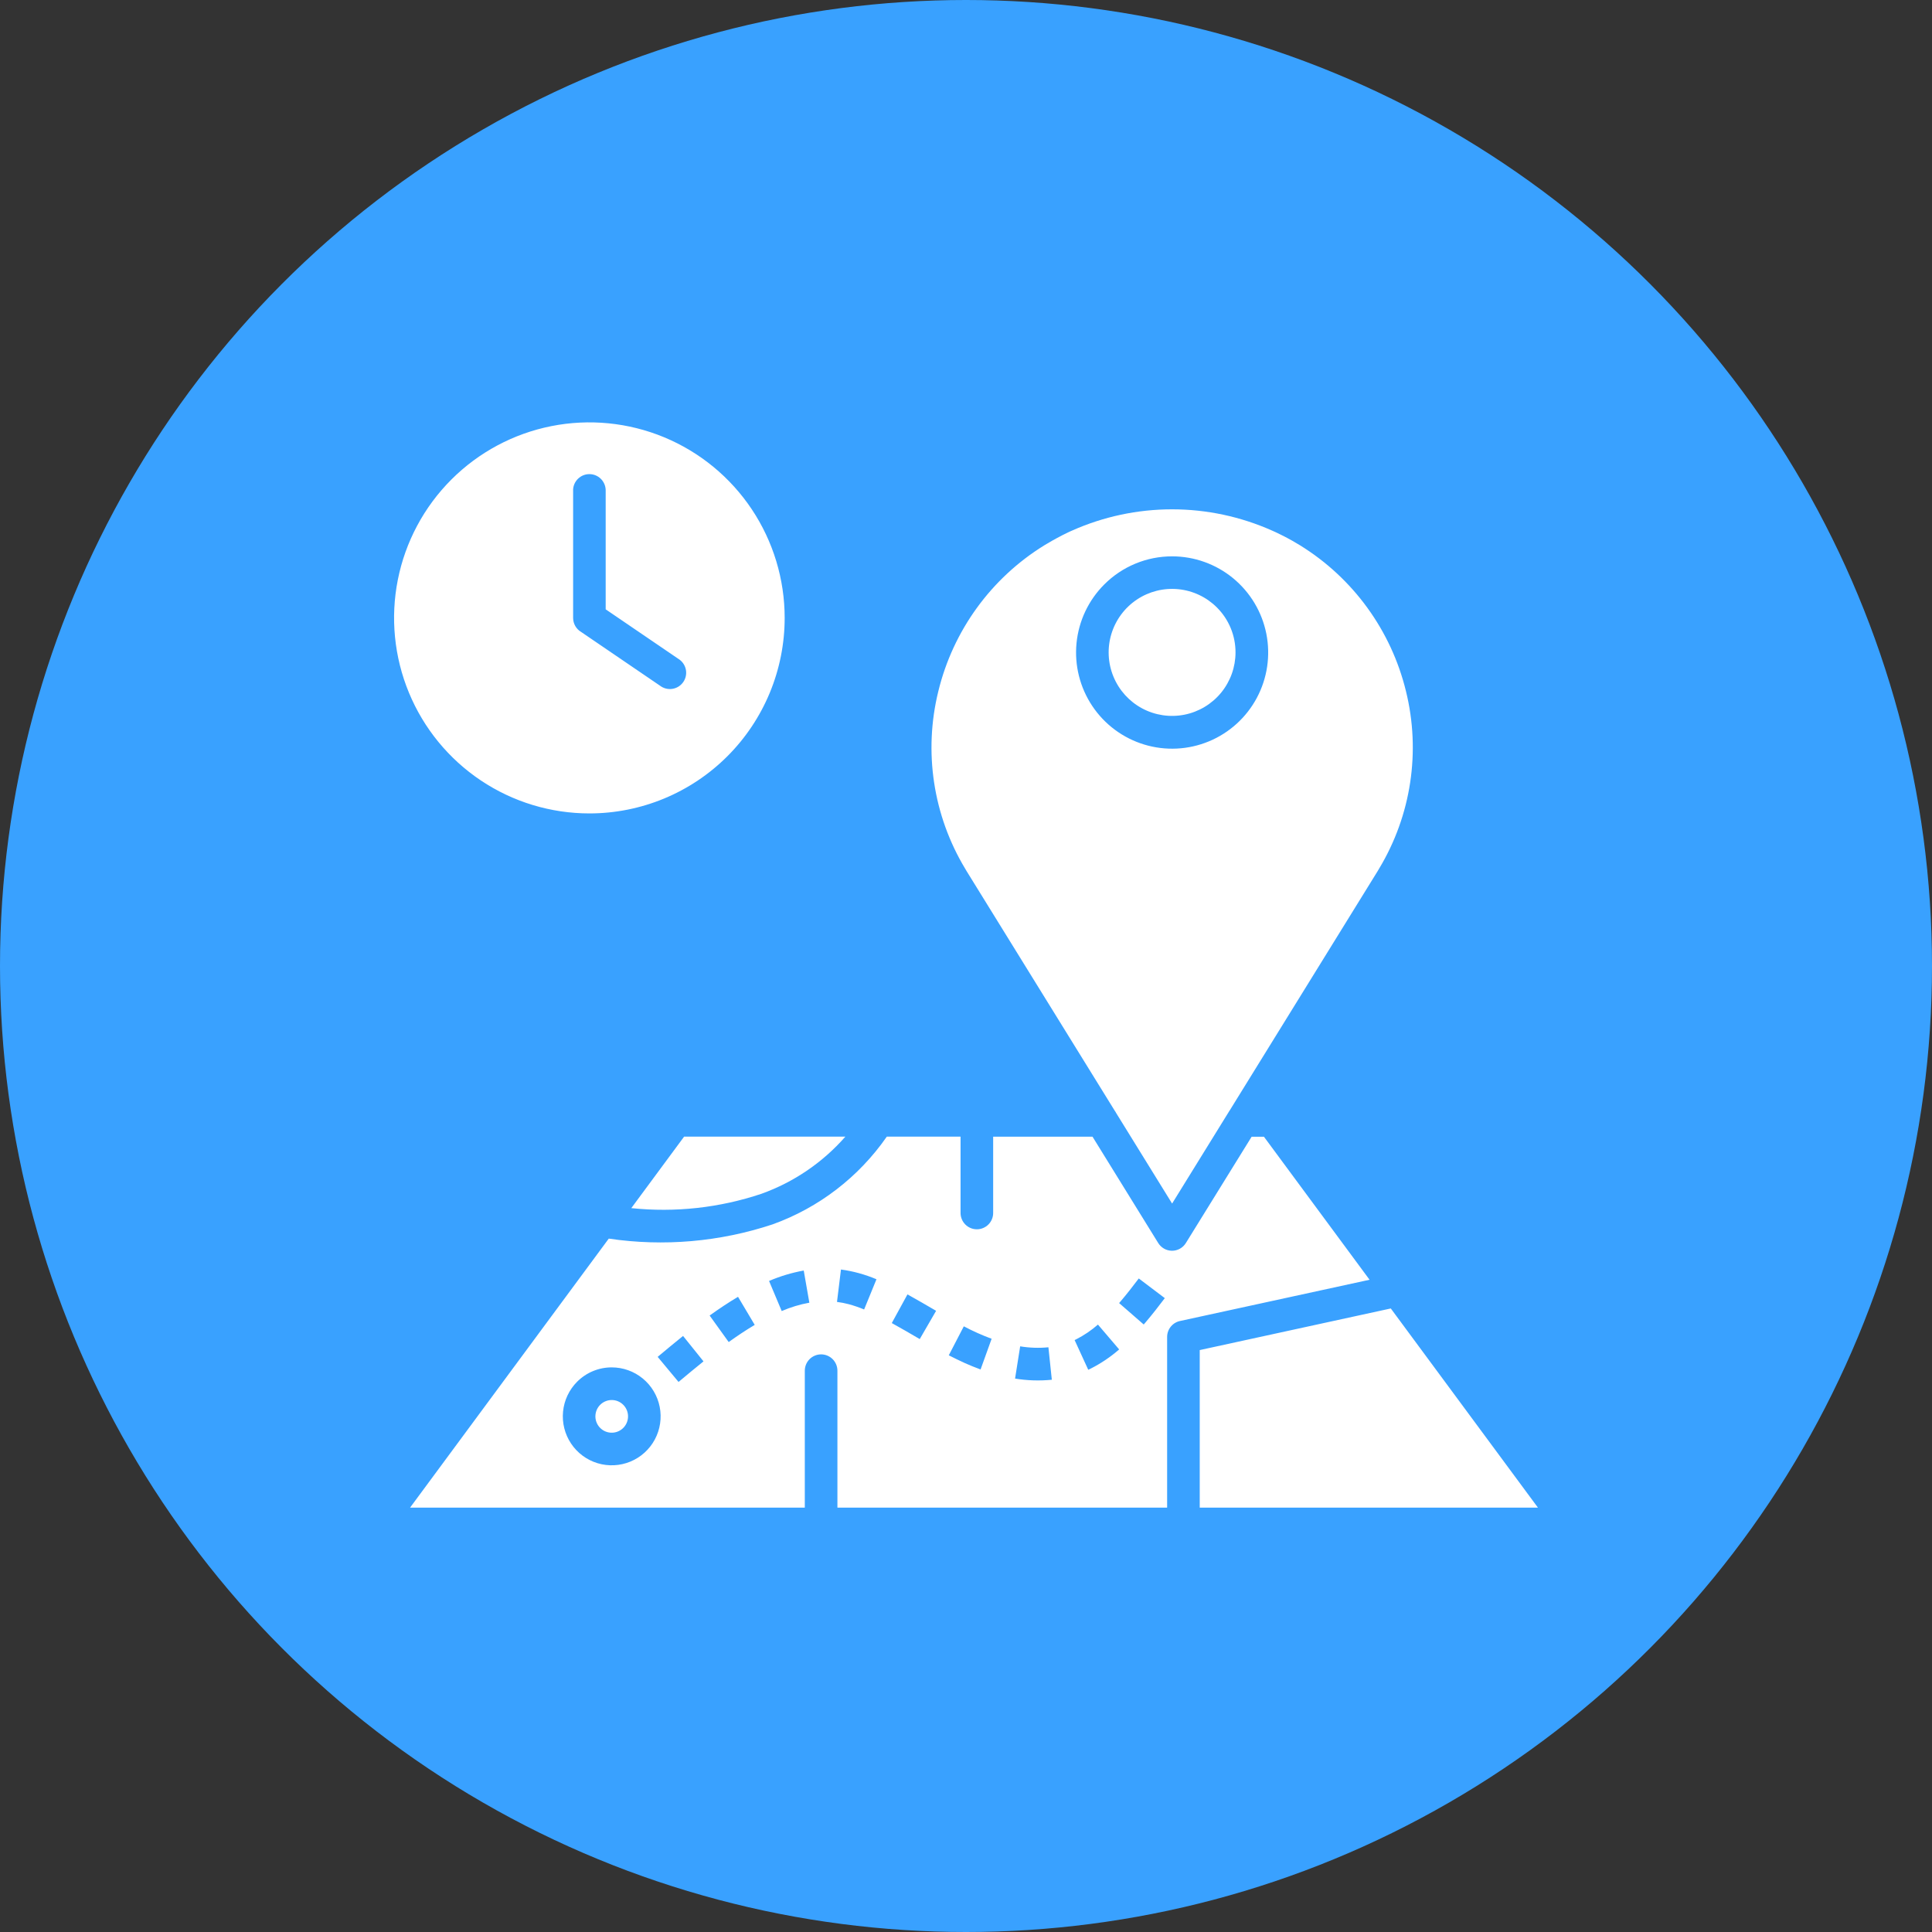 <?xml version="1.0" encoding="UTF-8"?> <svg xmlns="http://www.w3.org/2000/svg" width="956" height="956" viewBox="0 0 956 956" fill="none"><rect x="0" y="0" width="956" height="956" fill="#333333" stroke="none"/><circle cx="478" cy="478" r="478" fill="#39A1FF"></circle><path fill-rule="evenodd" clip-rule="evenodd" d="M438.808 562.442C424.929 582.446 405.167 597.621 382.271 605.856C356.179 614.51 328.424 616.922 301.233 612.897L202.918 746H398.237V678.254C398.237 676.112 399.087 674.057 400.6 672.542C402.113 671.027 404.166 670.176 406.305 670.176C408.445 670.176 410.497 671.027 412.011 672.542C413.524 674.057 414.374 676.112 414.374 678.254V746H577.524V661.554C577.524 659.648 578.196 657.804 579.423 656.347C580.651 654.89 582.353 653.915 584.229 653.594L677.694 633.252L625.423 562.474H619.341L586.805 615.062C586.081 616.244 585.064 617.218 583.852 617.89C582.641 618.562 581.277 618.91 579.892 618.899C578.507 618.887 577.148 618.518 575.948 617.826C574.748 617.134 573.746 616.144 573.041 614.951L540.597 562.455H491.44V599.976C491.47 601.056 491.285 602.131 490.893 603.137C490.502 604.144 489.912 605.062 489.16 605.836C488.409 606.611 487.509 607.227 486.515 607.647C485.521 608.068 484.453 608.284 483.375 608.284C482.296 608.284 481.228 608.068 480.234 607.647C479.24 607.227 478.341 606.611 477.589 605.836C476.837 605.062 476.248 604.144 475.856 603.137C475.465 602.131 475.279 601.056 475.309 599.976V562.442H438.808ZM602.188 300.618C597.057 295.473 590.303 292.269 583.077 291.55C575.85 290.832 568.598 292.645 562.557 296.679C556.516 300.714 552.059 306.721 549.945 313.677C547.832 320.633 548.193 328.107 550.967 334.826C553.741 341.546 558.757 347.094 565.159 350.526C571.561 353.958 578.954 355.061 586.077 353.648C593.201 352.235 599.614 348.392 604.225 342.775C608.836 337.158 611.359 330.114 611.364 322.844C611.372 318.717 610.565 314.629 608.99 310.815C607.415 307.001 605.104 303.536 602.188 300.618ZM579.989 275.296C590.986 275.294 601.643 279.111 610.145 286.094C618.646 293.078 624.466 302.797 626.613 313.595C628.759 324.393 627.099 335.603 621.916 345.313C616.732 355.023 608.346 362.634 598.187 366.847C588.027 371.061 576.722 371.618 566.198 368.422C555.675 365.227 546.583 358.477 540.474 349.322C534.364 340.168 531.613 329.176 532.691 318.219C533.769 307.262 538.608 297.019 546.385 289.233C550.792 284.808 556.03 281.299 561.797 278.907C567.564 276.515 573.747 275.288 579.989 275.296ZM607.668 550.768L579.989 595.547L552.31 550.768C552.1 550.346 551.852 549.944 551.569 549.567L478.292 431.038C477.892 430.382 478.456 431.281 477.59 429.85C461.714 403.503 456.936 371.923 464.305 342.051C471.609 312.03 490.43 286.097 516.694 269.869C517.316 269.488 516.49 270.007 517.906 269.154C519.715 268.064 521.463 267.069 523.15 266.168C524.897 265.223 526.645 264.333 528.393 263.497L528.983 263.222L529.376 263.031L530.438 262.566C546.027 255.616 562.901 252.024 579.966 252.024C597.031 252.024 613.905 255.616 629.494 262.566L630.962 263.222L631.617 263.524C633.354 264.35 635.098 265.236 636.861 266.148C638.624 267.06 640.276 268.045 642.104 269.134C643.52 269.987 642.694 269.469 643.317 269.849C669.578 286.08 688.399 312.011 695.706 342.031C703.076 371.905 698.294 403.485 682.413 429.83C681.555 431.261 682.119 430.369 681.712 431.018L608.435 549.56C608.153 549.942 607.904 550.346 607.687 550.768H607.668ZM308.397 695.132C309.719 696.453 310.543 698.193 310.728 700.055C310.912 701.916 310.447 703.784 309.409 705.341C308.372 706.897 306.828 708.045 305.04 708.589C303.252 709.133 301.332 709.039 299.605 708.324C297.878 707.608 296.453 706.316 295.572 704.666C294.69 703.016 294.408 701.112 294.772 699.277C295.137 697.442 296.126 695.79 297.57 694.604C299.015 693.417 300.826 692.769 302.694 692.769C303.754 692.766 304.803 692.974 305.782 693.379C306.76 693.784 307.649 694.38 308.397 695.132ZM302.694 676.614C308.293 676.613 313.718 678.556 318.046 682.111C322.374 685.667 325.336 690.614 326.429 696.111C327.522 701.608 326.677 707.315 324.039 712.258C321.401 717.201 317.132 721.076 311.96 723.222C306.788 725.367 301.033 725.651 295.676 724.025C290.318 722.399 285.69 718.964 282.578 714.304C279.467 709.645 278.066 704.049 278.614 698.471C279.161 692.893 281.623 687.678 285.581 683.714C287.825 681.459 290.492 679.67 293.429 678.452C296.366 677.233 299.515 676.608 302.694 676.614ZM337.996 661.055L348.109 673.641C343.954 676.981 339.851 680.4 335.761 683.819L325.431 671.41C329.593 667.926 333.769 664.454 337.996 661.055ZM365.203 641.71L373.455 655.589C369.031 658.214 364.751 661.081 360.576 664.08L351.144 650.956L351.321 650.832C355.824 647.603 360.438 644.519 365.203 641.691V641.71ZM397.706 628.691L400.485 644.604C395.783 645.454 391.193 646.841 386.806 648.738L380.547 633.849C386.054 631.487 391.81 629.757 397.706 628.691ZM463.197 648.64L455.109 662.61C450.521 659.946 445.933 657.223 441.279 654.683L449.027 640.516H449.072C453.831 643.141 458.504 645.89 463.197 648.614V648.64ZM518.778 666.666L520.469 682.729C514.407 683.335 508.292 683.141 502.281 682.152L504.804 666.2C509.421 666.968 514.12 667.125 518.778 666.666ZM543.298 655.445L553.785 667.729C549.491 671.48 544.743 674.677 539.653 677.244C539.273 677.434 538.887 677.624 538.493 677.801L531.749 663.102L532.529 662.722C536.411 660.748 540.031 658.294 543.304 655.418L543.298 655.445ZM419.938 645.339C418.04 644.841 416.111 644.466 414.164 644.217L416.13 628.186C422.174 629.005 428.081 630.627 433.696 633.009L427.587 647.957C425.089 646.916 422.525 646.04 419.912 645.333L419.938 645.339ZM477.348 674.442C474.726 673.254 472.104 671.974 469.483 670.636L476.915 656.298C481.365 658.648 485.963 660.706 490.679 662.459L485.213 677.644C482.591 676.686 479.97 675.61 477.348 674.455V674.442ZM563.492 632.615L576.371 642.347C573.29 646.435 570.138 650.484 566.808 654.382L565.943 655.392L553.765 644.795L554.237 644.25C557.462 640.483 560.509 636.579 563.492 632.615ZM388.274 305.75C388.274 286.614 382.607 267.908 371.988 251.998C361.369 236.087 346.276 223.687 328.617 216.364C310.959 209.041 291.528 207.126 272.782 210.86C254.036 214.593 236.817 223.808 223.302 237.34C209.787 250.871 200.584 268.111 196.856 286.879C193.128 305.647 195.043 325.1 202.358 342.779C209.673 360.458 222.06 375.567 237.953 386.198C253.846 396.828 272.53 402.501 291.644 402.5C304.334 402.5 316.9 399.997 328.624 395.135C340.348 390.273 351.001 383.146 359.974 374.162C368.947 365.178 376.065 354.512 380.921 342.774C385.776 331.036 388.275 318.455 388.274 305.75ZM283.575 242.453C283.635 240.351 284.511 238.356 286.017 236.891C287.523 235.425 289.54 234.605 291.64 234.605C293.741 234.605 295.758 235.425 297.264 236.891C298.77 238.356 299.646 240.351 299.706 242.453V301.511L336.305 326.446C337.964 327.69 339.081 329.526 339.422 331.572C339.763 333.619 339.302 335.719 338.135 337.434C336.969 339.149 335.186 340.347 333.159 340.779C331.132 341.212 329.017 340.844 327.253 339.754L287.58 312.719C286.366 312.006 285.36 310.988 284.66 309.766C283.961 308.543 283.594 307.159 283.595 305.75V242.453H283.575ZM688.201 647.459L761 746H593.655V668.05L688.201 647.459ZM312.382 597.811L338.507 562.442H418.306C407.086 575.24 392.797 584.968 376.785 590.711C356.071 597.662 334.109 600.083 312.382 597.811Z" fill="white"></path></svg> 